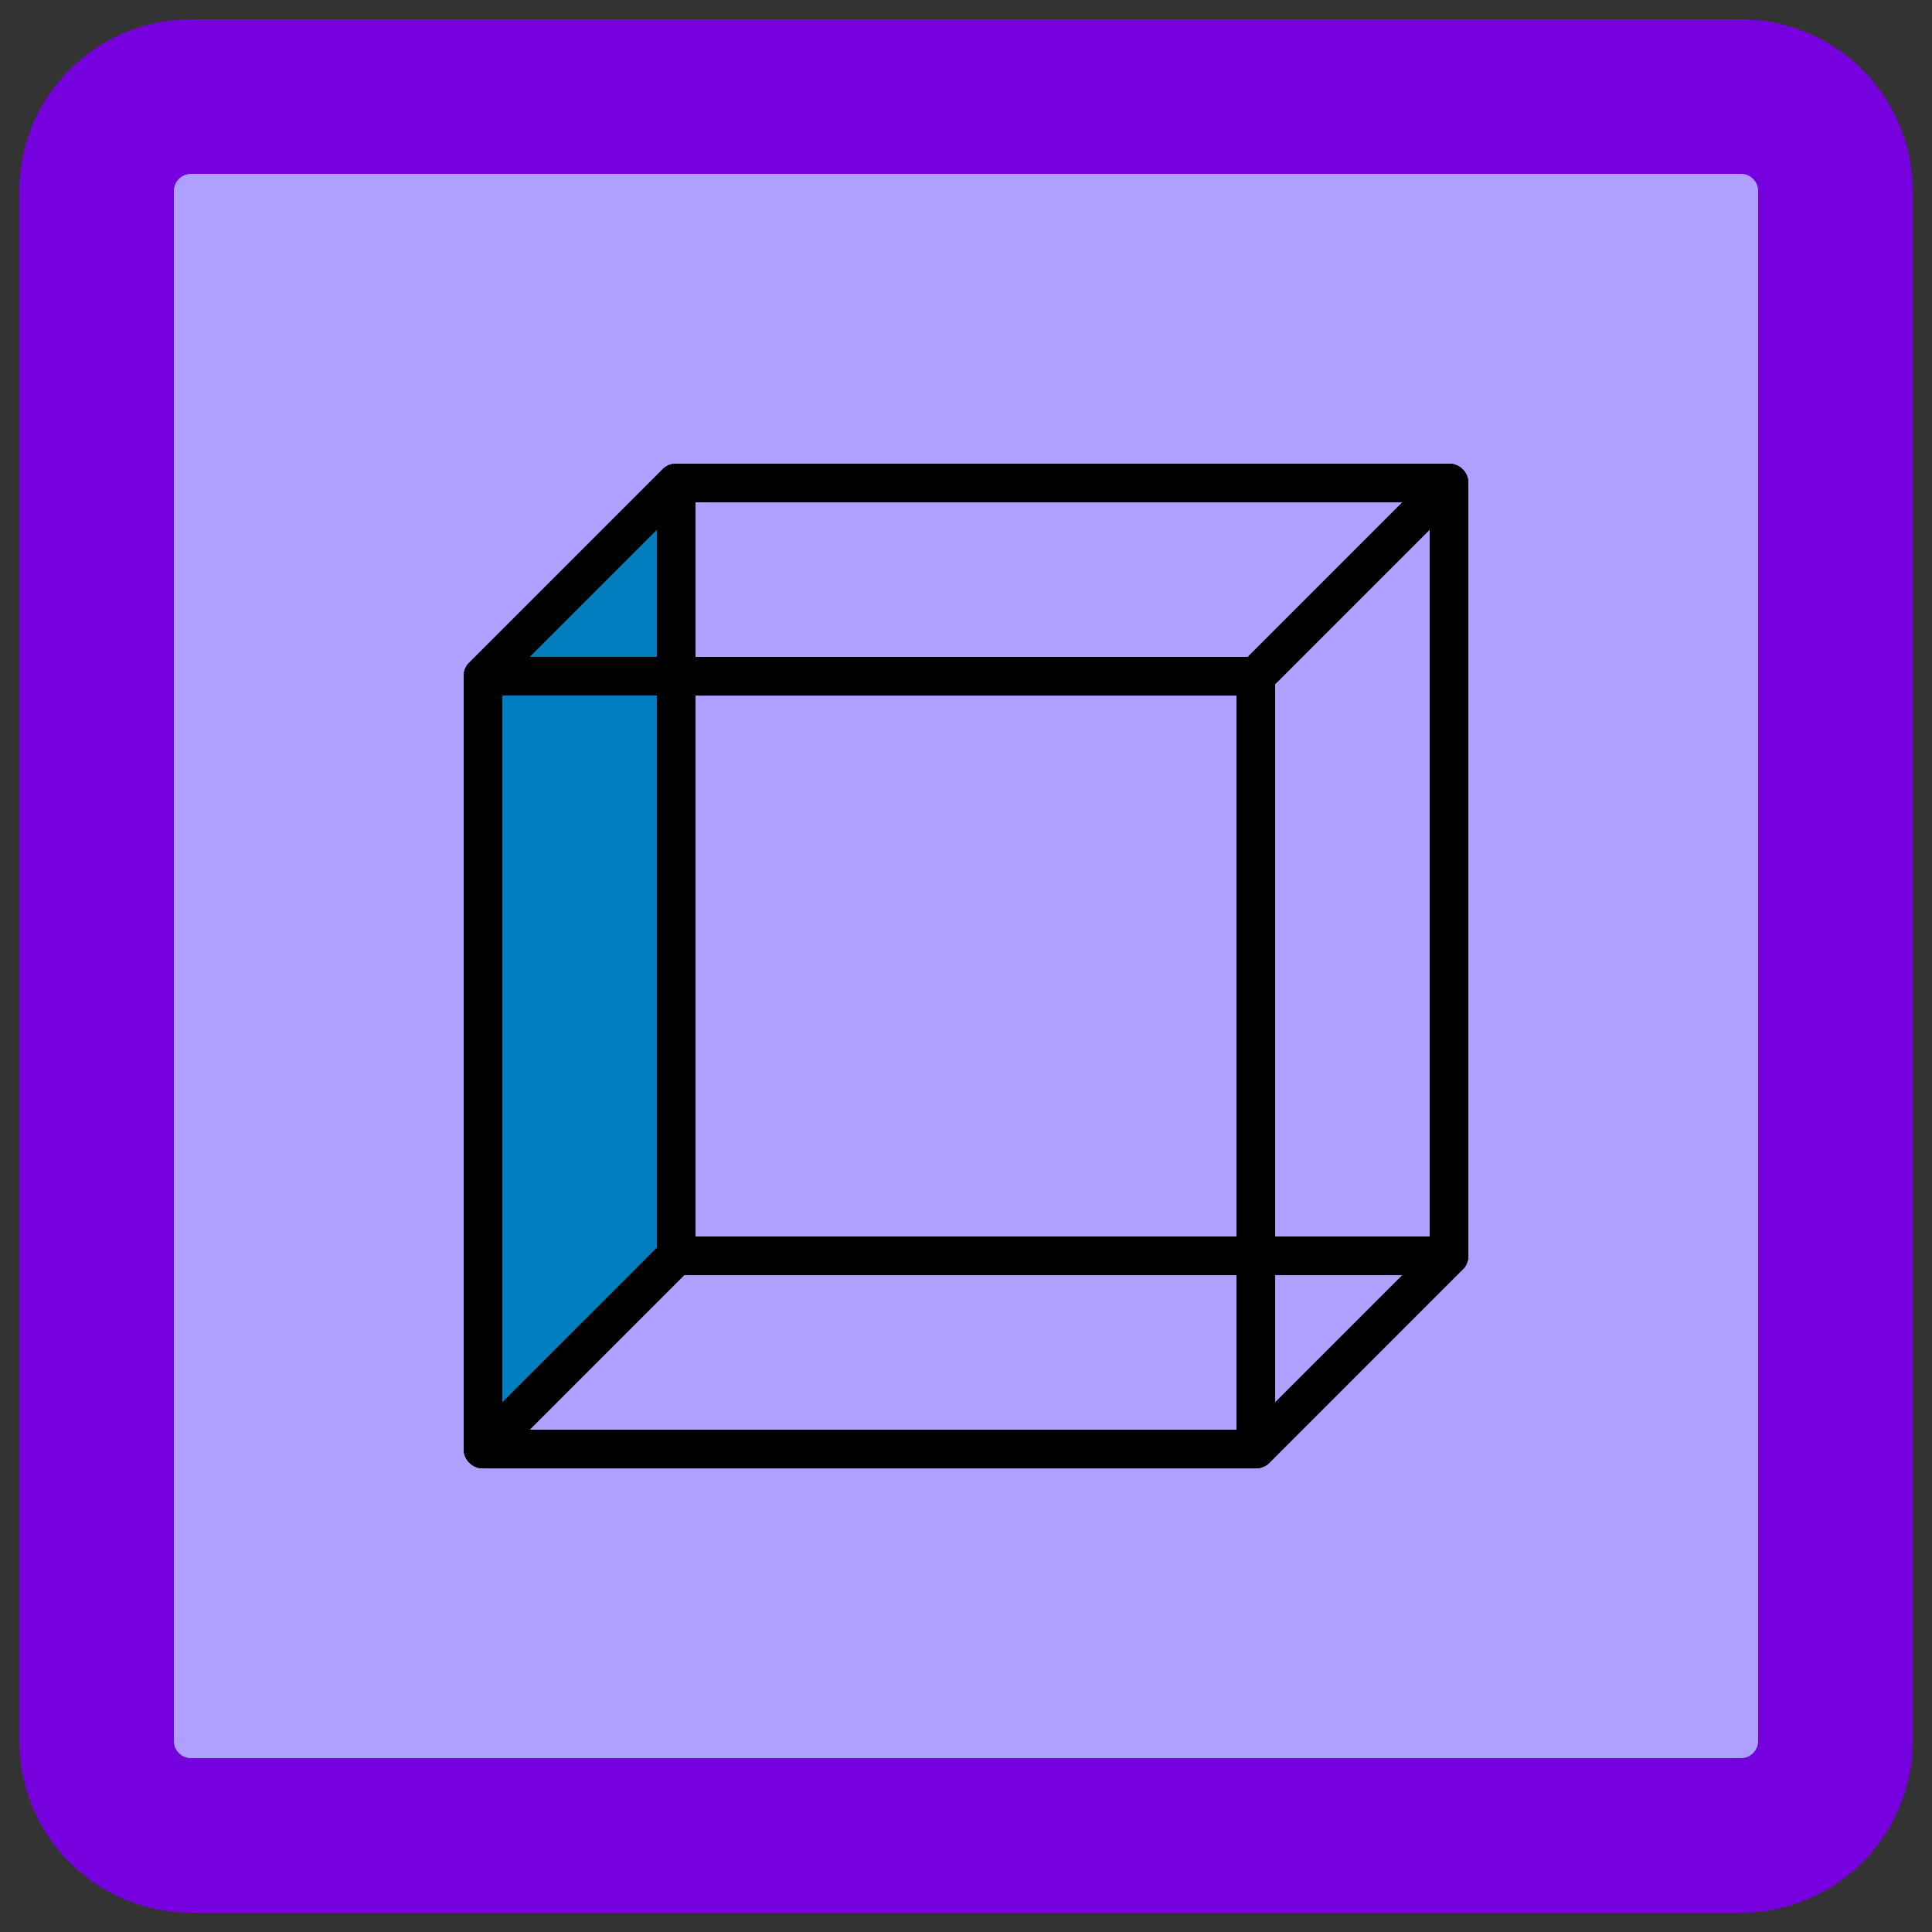 <?xml version="1.0" encoding="utf-8"?>
<!-- Generator: Adobe Illustrator 16.0.3, SVG Export Plug-In . SVG Version: 6.00 Build 0)  -->
<!DOCTYPE svg PUBLIC "-//W3C//DTD SVG 1.1//EN" "http://www.w3.org/Graphics/SVG/1.1/DTD/svg11.dtd">
<svg version="1.1" id="Layer_1" xmlns="http://www.w3.org/2000/svg" xmlns:xlink="http://www.w3.org/1999/xlink" x="0px" y="0px"
	 width="283.46px" height="283.46px" viewBox="0 0 283.46 283.46" enable-background="new 0 0 283.46 283.46" xml:space="preserve">
<rect x="0" y="0" width="283.46" height="283.46" fill="#333333" stroke="none"/>
<path fill="#AF9FFF" stroke="#7700DE" stroke-width="22.677" stroke-miterlimit="10" d="M269.291,255.427
	c0,7.657-6.207,13.864-13.864,13.864H28.038c-7.657,0-13.865-6.207-13.865-13.864V28.038c0-7.657,6.208-13.865,13.865-13.865
	h227.389c7.657,0,13.864,6.208,13.864,13.865V255.427z"/>
<path fill="#FFFFFF" stroke="#000000" stroke-width="4" d="M-235.275,334.487"/>
<g>
	
		<rect x="70.866" y="99.215" fill="none" stroke="#000000" stroke-width="5.669" stroke-linejoin="round" width="113.384" height="113.387"/>
	<polygon fill="#007DBF" stroke="#000000" stroke-width="5.669" stroke-linejoin="round" points="70.866,212.598 70.866,99.21 
		99.212,70.863 99.212,184.25 	"/>
	<polygon fill="none" stroke="#000000" stroke-width="5.669" stroke-linejoin="round" points="70.866,99.21 99.212,70.863 
		212.598,70.863 184.252,99.21 	"/>
	
		<rect x="99.211" y="70.868" fill="none" stroke="#000000" stroke-width="5.669" stroke-linejoin="round" width="113.386" height="113.388"/>
	<polygon fill="none" stroke="#000000" stroke-width="5.669" stroke-linejoin="round" points="212.598,184.25 184.252,212.598 
		70.866,212.598 99.212,184.25 	"/>
	<polygon fill="none" stroke="#000000" stroke-width="5.669" stroke-linejoin="round" points="212.598,70.863 212.598,184.25 
		184.252,212.598 184.252,99.21 	"/>
</g>
</svg>
